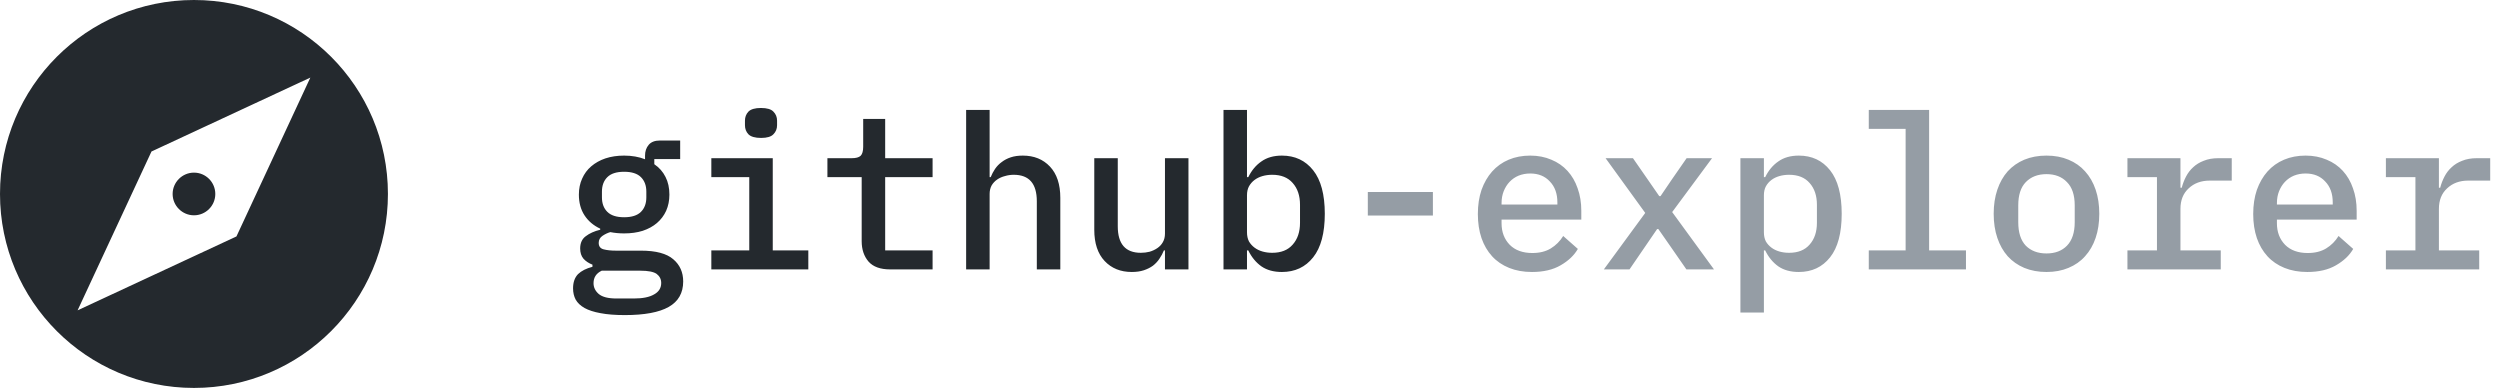 <svg width="232" height="36" viewBox="0 0 232 36" fill="none" xmlns="http://www.w3.org/2000/svg">
<path d="M18 19.98C19.098 19.98 19.98 19.089 19.98 18C19.98 16.911 19.098 16.02 18 16.02C16.911 16.02 16.02 16.911 16.02 18C16.02 19.089 16.911 19.98 18 19.98Z" fill="#24292E"/>
<path d="M18 0C8.055 0 0 8.055 0 18C0 27.936 8.055 36 18 36C27.945 36 36 27.936 36 18C36 8.055 27.945 0 18 0ZM21.942 21.942L7.2 28.8L14.058 14.058L28.8 7.2L21.942 21.942Z" fill="#24292E"/>
<path d="M63.4 26.12C63.4 27.187 62.953 27.973 62.06 28.48C61.167 28.987 59.807 29.24 57.98 29.24C57.087 29.24 56.333 29.18 55.72 29.06C55.12 28.953 54.627 28.793 54.24 28.58C53.867 28.367 53.593 28.107 53.42 27.8C53.26 27.493 53.18 27.147 53.18 26.76C53.18 26.2 53.333 25.76 53.64 25.44C53.96 25.133 54.407 24.907 54.98 24.76V24.56C54.633 24.427 54.353 24.24 54.14 24C53.94 23.76 53.84 23.447 53.84 23.06C53.84 22.553 54.013 22.173 54.36 21.92C54.707 21.653 55.153 21.453 55.7 21.32V21.22C55.073 20.927 54.587 20.513 54.24 19.98C53.893 19.447 53.72 18.807 53.72 18.06C53.72 17.513 53.82 17.02 54.02 16.58C54.22 16.127 54.5 15.747 54.86 15.44C55.233 15.12 55.673 14.873 56.18 14.7C56.7 14.527 57.28 14.44 57.92 14.44C58.64 14.44 59.287 14.553 59.86 14.78V14.44C59.86 14.04 59.973 13.707 60.2 13.44C60.427 13.173 60.773 13.04 61.24 13.04H63.12V14.76H60.72V15.24C61.173 15.547 61.52 15.94 61.76 16.42C62 16.887 62.12 17.433 62.12 18.06C62.12 18.607 62.02 19.107 61.82 19.56C61.62 20 61.333 20.38 60.96 20.7C60.6 21.007 60.16 21.247 59.64 21.42C59.133 21.58 58.56 21.66 57.92 21.66C57.467 21.66 57.04 21.62 56.64 21.54C56.4 21.607 56.16 21.72 55.92 21.88C55.68 22.04 55.56 22.26 55.56 22.54C55.56 22.86 55.713 23.06 56.02 23.14C56.327 23.22 56.707 23.26 57.16 23.26H59.48C60.867 23.26 61.867 23.527 62.48 24.06C63.093 24.58 63.4 25.267 63.4 26.12ZM61.36 26.26C61.36 25.913 61.22 25.633 60.94 25.42C60.66 25.22 60.153 25.12 59.42 25.12H55.84C55.333 25.36 55.08 25.747 55.08 26.28C55.08 26.667 55.24 27 55.56 27.28C55.893 27.56 56.44 27.7 57.2 27.7H58.82C59.647 27.7 60.273 27.573 60.7 27.32C61.14 27.08 61.36 26.727 61.36 26.26ZM57.92 20.16C58.627 20.16 59.147 19.993 59.48 19.66C59.813 19.327 59.98 18.88 59.98 18.32V17.78C59.98 17.22 59.813 16.773 59.48 16.44C59.147 16.107 58.627 15.94 57.92 15.94C57.213 15.94 56.693 16.107 56.36 16.44C56.027 16.773 55.86 17.22 55.86 17.78V18.32C55.86 18.88 56.027 19.327 56.36 19.66C56.693 19.993 57.213 20.16 57.92 20.16ZM70.632 12.8C70.072 12.8 69.679 12.687 69.452 12.46C69.239 12.233 69.132 11.953 69.132 11.62V11.2C69.132 10.867 69.239 10.587 69.452 10.36C69.679 10.133 70.066 10.02 70.612 10.02C71.172 10.02 71.559 10.133 71.772 10.36C71.999 10.587 72.112 10.867 72.112 11.2V11.62C72.112 11.953 71.999 12.233 71.772 12.46C71.559 12.687 71.179 12.8 70.632 12.8ZM66.012 23.24H69.532V16.44H66.012V14.68H71.712V23.24H75.012V25H66.012V23.24ZM82.604 25C81.698 25 81.031 24.76 80.604 24.28C80.178 23.787 79.964 23.153 79.964 22.38V16.44H76.784V14.68H79.044C79.431 14.68 79.704 14.607 79.864 14.46C80.024 14.3 80.104 14.02 80.104 13.62V11.04H82.144V14.68H86.544V16.44H82.144V23.24H86.544V25H82.604ZM89.657 10.2H91.837V16.44H91.937C92.043 16.173 92.177 15.92 92.337 15.68C92.51 15.427 92.717 15.213 92.957 15.04C93.197 14.853 93.477 14.707 93.797 14.6C94.117 14.493 94.49 14.44 94.917 14.44C95.957 14.44 96.797 14.78 97.437 15.46C98.077 16.14 98.397 17.107 98.397 18.36V25H96.217V18.68C96.217 17.04 95.503 16.22 94.077 16.22C93.797 16.22 93.523 16.26 93.257 16.34C92.99 16.407 92.75 16.513 92.537 16.66C92.323 16.807 92.15 16.993 92.017 17.22C91.897 17.447 91.837 17.707 91.837 18V25H89.657V10.2ZM108.109 23.24H108.009C107.902 23.507 107.762 23.767 107.589 24.02C107.429 24.26 107.229 24.473 106.989 24.66C106.749 24.833 106.469 24.973 106.149 25.08C105.829 25.187 105.455 25.24 105.029 25.24C103.989 25.24 103.149 24.9 102.509 24.22C101.869 23.54 101.549 22.573 101.549 21.32V14.68H103.729V21C103.729 22.64 104.442 23.46 105.869 23.46C106.149 23.46 106.422 23.427 106.689 23.36C106.955 23.28 107.195 23.167 107.409 23.02C107.622 22.873 107.789 22.693 107.909 22.48C108.042 22.253 108.109 21.987 108.109 21.68V14.68H110.289V25H108.109V23.24ZM113.541 10.2H115.721V16.44H115.841C116.148 15.813 116.554 15.327 117.061 14.98C117.568 14.62 118.201 14.44 118.961 14.44C120.174 14.44 121.141 14.893 121.861 15.8C122.581 16.707 122.941 18.053 122.941 19.84C122.941 21.627 122.581 22.973 121.861 23.88C121.141 24.787 120.174 25.24 118.961 25.24C118.201 25.24 117.568 25.067 117.061 24.72C116.554 24.36 116.148 23.867 115.841 23.24H115.721V25H113.541V10.2ZM118.061 23.46C118.888 23.46 119.521 23.207 119.961 22.7C120.414 22.193 120.641 21.52 120.641 20.68V19C120.641 18.16 120.414 17.487 119.961 16.98C119.521 16.473 118.888 16.22 118.061 16.22C117.741 16.22 117.441 16.26 117.161 16.34C116.881 16.42 116.634 16.54 116.421 16.7C116.208 16.86 116.034 17.06 115.901 17.3C115.781 17.527 115.721 17.8 115.721 18.12V21.56C115.721 21.88 115.781 22.16 115.901 22.4C116.034 22.627 116.208 22.82 116.421 22.98C116.634 23.14 116.881 23.26 117.161 23.34C117.441 23.42 117.741 23.46 118.061 23.46Z" fill="#24292E"/>
<path d="M126.933 20V17.82H132.973V20H126.933ZM142.165 25.24C141.379 25.24 140.672 25.113 140.045 24.86C139.419 24.607 138.892 24.247 138.465 23.78C138.039 23.313 137.712 22.753 137.485 22.1C137.259 21.433 137.145 20.687 137.145 19.86C137.145 19.033 137.259 18.287 137.485 17.62C137.725 16.953 138.052 16.387 138.465 15.92C138.892 15.44 139.405 15.073 140.005 14.82C140.605 14.567 141.272 14.44 142.005 14.44C142.725 14.44 143.379 14.567 143.965 14.82C144.552 15.06 145.052 15.407 145.465 15.86C145.879 16.313 146.192 16.853 146.405 17.48C146.632 18.107 146.745 18.8 146.745 19.56V20.38H139.345V20.72C139.345 21.533 139.599 22.2 140.105 22.72C140.612 23.227 141.312 23.48 142.205 23.48C142.872 23.48 143.439 23.34 143.905 23.06C144.385 22.767 144.772 22.38 145.065 21.9L146.425 23.1C146.079 23.7 145.545 24.207 144.825 24.62C144.119 25.033 143.232 25.24 142.165 25.24ZM142.005 16.1C141.619 16.1 141.259 16.167 140.925 16.3C140.605 16.433 140.325 16.627 140.085 16.88C139.859 17.12 139.679 17.407 139.545 17.74C139.412 18.073 139.345 18.44 139.345 18.84V18.98H144.525V18.78C144.525 17.967 144.292 17.32 143.825 16.84C143.372 16.347 142.765 16.1 142.005 16.1ZM148.838 25L152.678 19.76L148.998 14.68H151.538L152.898 16.64L153.978 18.2H154.098L155.158 16.64L156.518 14.68H158.878L155.178 19.68L159.058 25H156.498L154.958 22.78L153.898 21.26H153.778L152.738 22.78L151.218 25H148.838ZM161.51 14.68H163.69V16.44H163.81C164.116 15.813 164.523 15.327 165.03 14.98C165.536 14.62 166.17 14.44 166.93 14.44C168.143 14.44 169.11 14.893 169.83 15.8C170.55 16.707 170.91 18.053 170.91 19.84C170.91 21.627 170.55 22.973 169.83 23.88C169.11 24.787 168.143 25.24 166.93 25.24C166.17 25.24 165.536 25.067 165.03 24.72C164.523 24.36 164.116 23.867 163.81 23.24H163.69V29H161.51V14.68ZM166.03 23.46C166.856 23.46 167.49 23.207 167.93 22.7C168.383 22.193 168.61 21.52 168.61 20.68V19C168.61 18.16 168.383 17.487 167.93 16.98C167.49 16.473 166.856 16.22 166.03 16.22C165.71 16.22 165.41 16.26 165.13 16.34C164.85 16.42 164.603 16.54 164.39 16.7C164.176 16.86 164.003 17.06 163.87 17.3C163.75 17.527 163.69 17.8 163.69 18.12V21.56C163.69 21.88 163.75 22.16 163.87 22.4C164.003 22.627 164.176 22.82 164.39 22.98C164.603 23.14 164.85 23.26 165.13 23.34C165.41 23.42 165.71 23.46 166.03 23.46ZM173.422 23.24H176.842V11.96H173.422V10.2H179.022V23.24H182.442V25H173.422V23.24ZM189.914 25.24C189.154 25.24 188.467 25.113 187.854 24.86C187.254 24.607 186.741 24.247 186.314 23.78C185.901 23.313 185.581 22.747 185.354 22.08C185.127 21.413 185.014 20.667 185.014 19.84C185.014 19.013 185.127 18.267 185.354 17.6C185.581 16.933 185.901 16.367 186.314 15.9C186.741 15.433 187.254 15.073 187.854 14.82C188.467 14.567 189.154 14.44 189.914 14.44C190.674 14.44 191.354 14.567 191.954 14.82C192.567 15.073 193.081 15.433 193.494 15.9C193.921 16.367 194.247 16.933 194.474 17.6C194.701 18.267 194.814 19.013 194.814 19.84C194.814 20.667 194.701 21.413 194.474 22.08C194.247 22.747 193.921 23.313 193.494 23.78C193.081 24.247 192.567 24.607 191.954 24.86C191.354 25.113 190.674 25.24 189.914 25.24ZM189.914 23.52C190.714 23.52 191.347 23.28 191.814 22.8C192.294 22.307 192.534 21.58 192.534 20.62V19.06C192.534 18.1 192.294 17.38 191.814 16.9C191.347 16.407 190.714 16.16 189.914 16.16C189.114 16.16 188.474 16.407 187.994 16.9C187.527 17.38 187.294 18.1 187.294 19.06V20.62C187.294 21.58 187.527 22.307 187.994 22.8C188.474 23.28 189.114 23.52 189.914 23.52ZM197.426 23.24H200.166V16.44H197.426V14.68H202.346V17.42H202.466C202.56 17.06 202.693 16.713 202.866 16.38C203.04 16.047 203.26 15.76 203.526 15.52C203.793 15.267 204.12 15.067 204.506 14.92C204.893 14.76 205.346 14.68 205.866 14.68H207.106V16.76H205.066C204.266 16.76 203.613 17 203.106 17.48C202.6 17.947 202.346 18.58 202.346 19.38V23.24H206.086V25H197.426V23.24ZM214.118 25.24C213.332 25.24 212.625 25.113 211.998 24.86C211.372 24.607 210.845 24.247 210.418 23.78C209.992 23.313 209.665 22.753 209.438 22.1C209.212 21.433 209.098 20.687 209.098 19.86C209.098 19.033 209.212 18.287 209.438 17.62C209.678 16.953 210.005 16.387 210.418 15.92C210.845 15.44 211.358 15.073 211.958 14.82C212.558 14.567 213.225 14.44 213.958 14.44C214.678 14.44 215.332 14.567 215.918 14.82C216.505 15.06 217.005 15.407 217.418 15.86C217.832 16.313 218.145 16.853 218.358 17.48C218.585 18.107 218.698 18.8 218.698 19.56V20.38H211.298V20.72C211.298 21.533 211.552 22.2 212.058 22.72C212.565 23.227 213.265 23.48 214.158 23.48C214.825 23.48 215.392 23.34 215.858 23.06C216.338 22.767 216.725 22.38 217.018 21.9L218.378 23.1C218.032 23.7 217.498 24.207 216.778 24.62C216.072 25.033 215.185 25.24 214.118 25.24ZM213.958 16.1C213.572 16.1 213.212 16.167 212.878 16.3C212.558 16.433 212.278 16.627 212.038 16.88C211.812 17.12 211.632 17.407 211.498 17.74C211.365 18.073 211.298 18.44 211.298 18.84V18.98H216.478V18.78C216.478 17.967 216.245 17.32 215.778 16.84C215.325 16.347 214.718 16.1 213.958 16.1ZM221.411 23.24H224.151V16.44H221.411V14.68H226.331V17.42H226.451C226.544 17.06 226.677 16.713 226.851 16.38C227.024 16.047 227.244 15.76 227.511 15.52C227.777 15.267 228.104 15.067 228.491 14.92C228.877 14.76 229.331 14.68 229.851 14.68H231.091V16.76H229.051C228.251 16.76 227.597 17 227.091 17.48C226.584 17.947 226.331 18.58 226.331 19.38V23.24H230.071V25H221.411V23.24Z" fill="#959DA5"/>
</svg>
